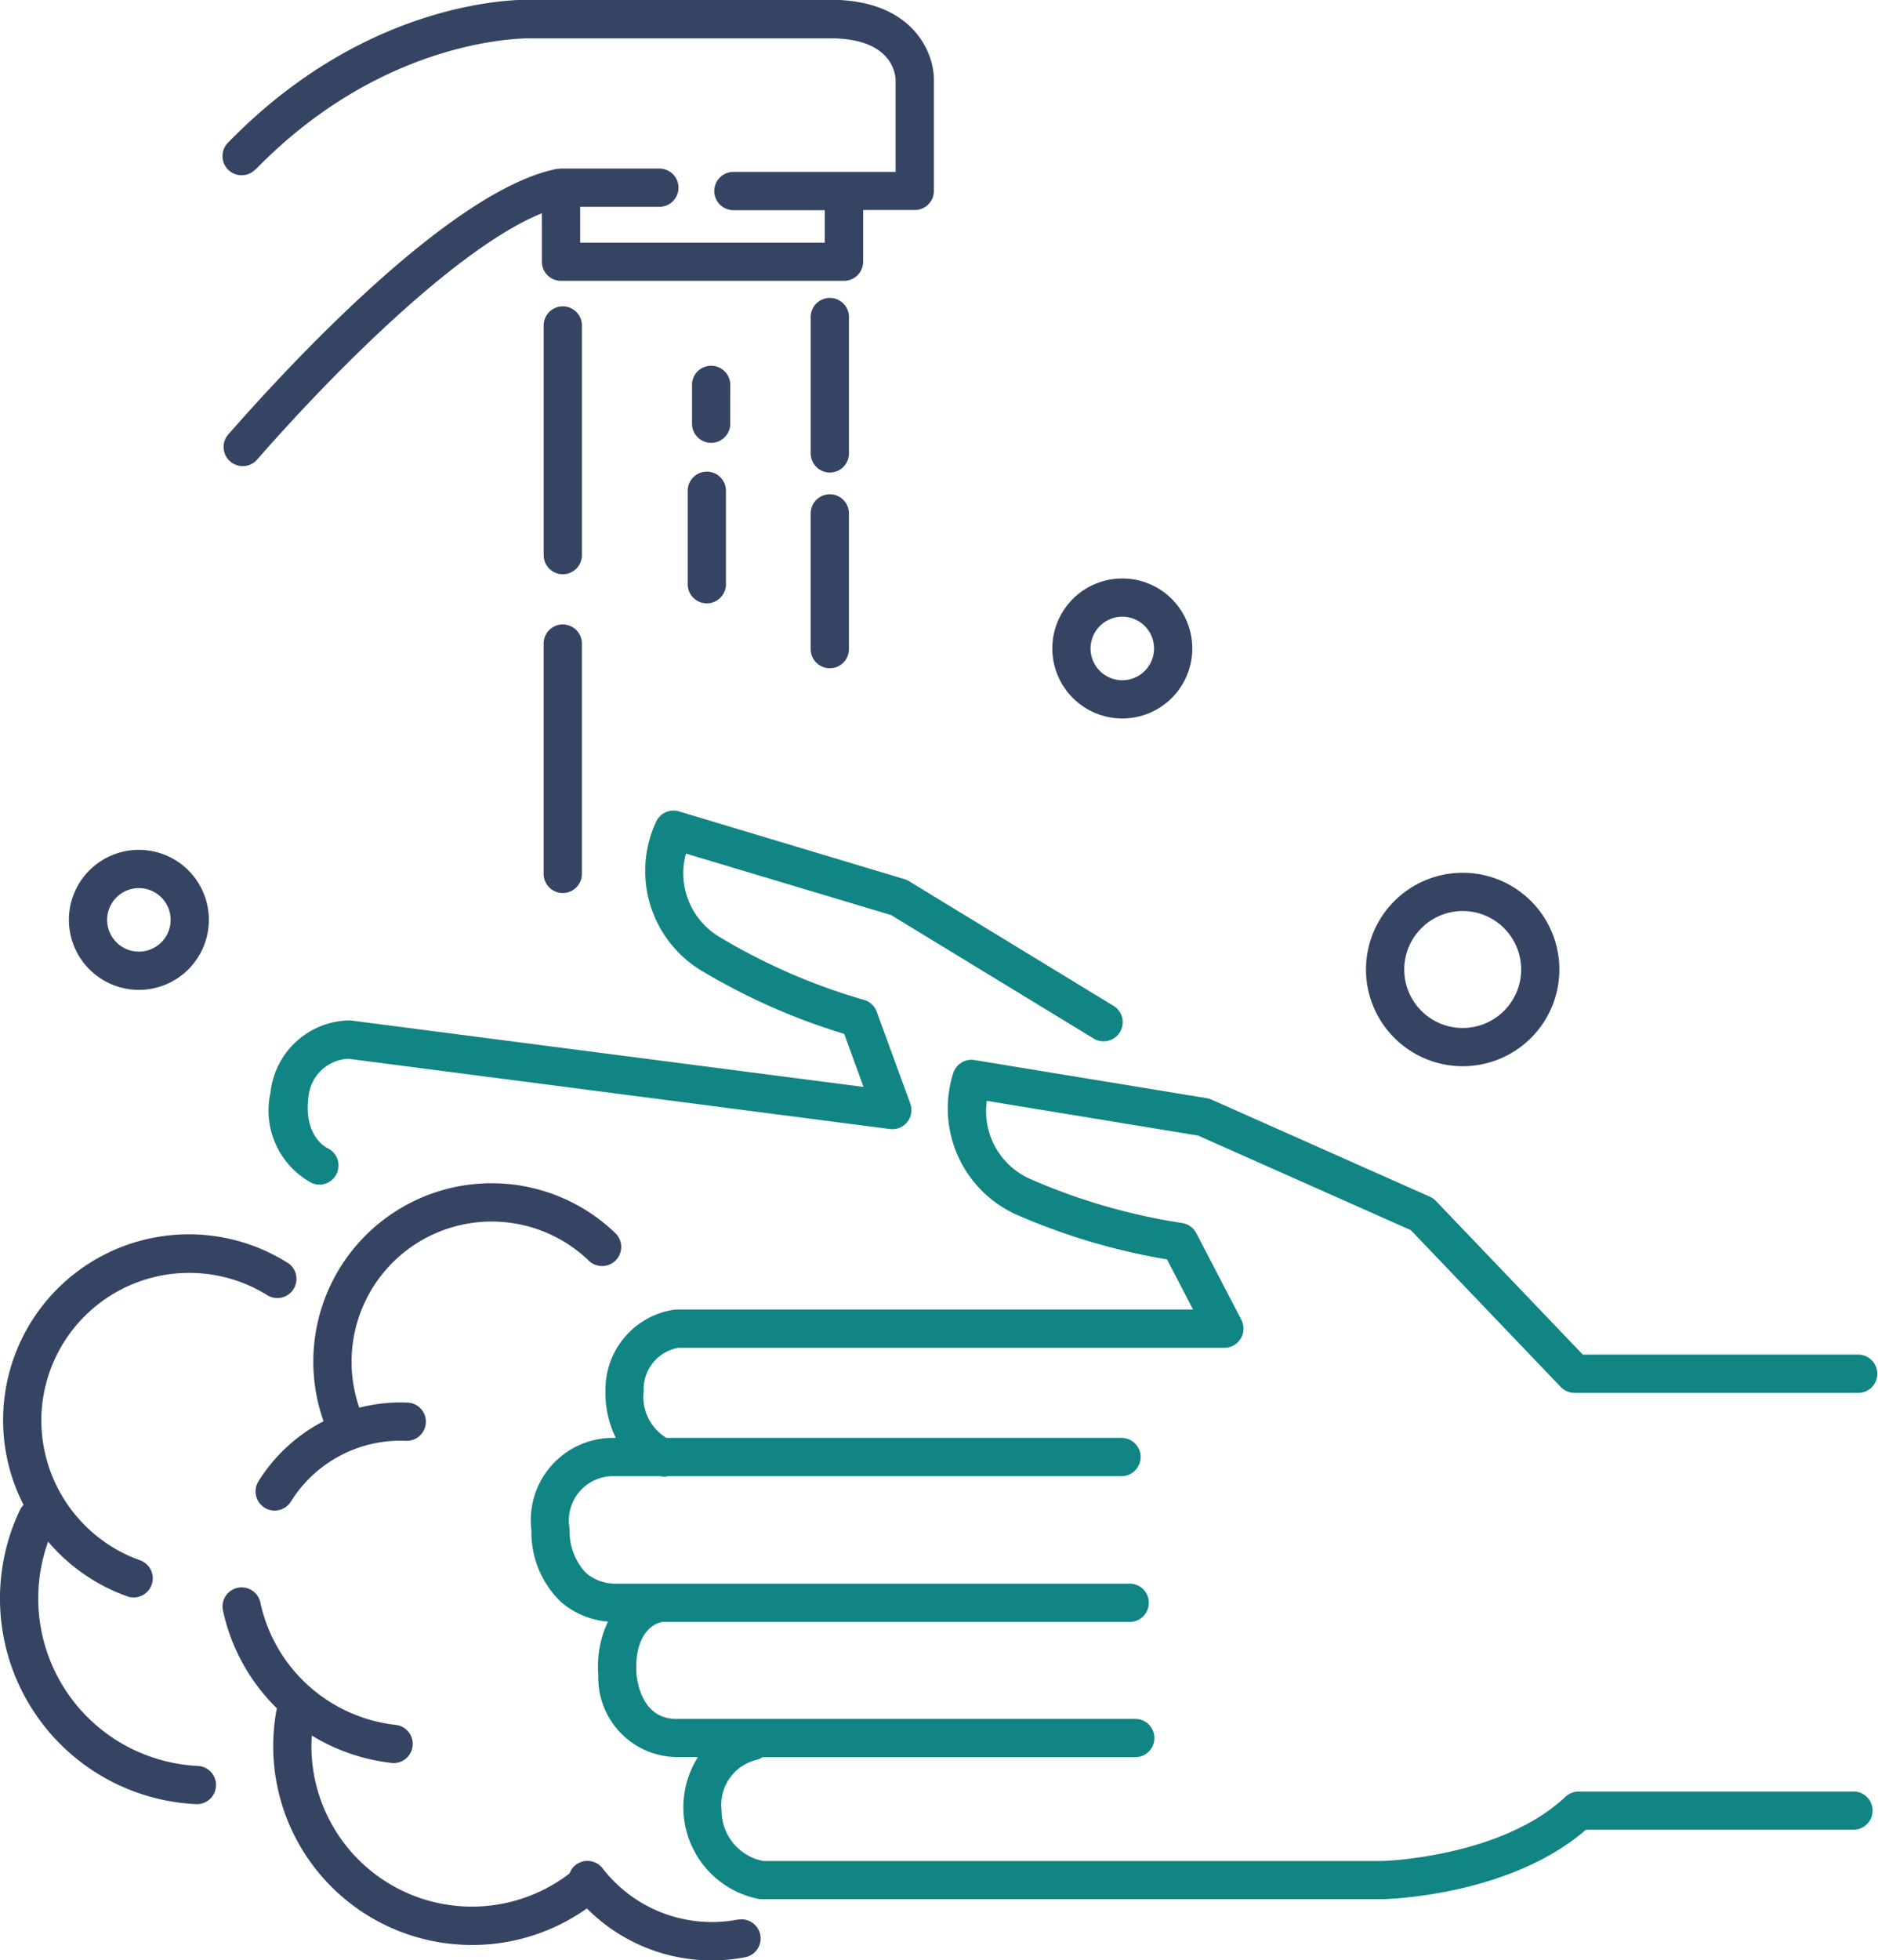 <svg id="Group_38479" data-name="Group 38479" xmlns="http://www.w3.org/2000/svg" width="87.777" height="91.583" viewBox="0 0 87.777 91.583">
  <path id="Path_3289" data-name="Path 3289" d="M688.524,1528.968l9.443,5.753a.894.894,0,1,0,.93-1.526l-9.541-5.813a.888.888,0,0,0-.208-.093l-10.537-3.164a.894.894,0,0,0-1.076.5,5.443,5.443,0,0,0,2.049,6.894,29.79,29.79,0,0,0,6.749,3l.906,2.479-23.931-3.1a.842.842,0,0,0-.136-.007,3.769,3.769,0,0,0-3.651,3.357,3.85,3.85,0,0,0,1.946,4.248.894.894,0,0,0,.724-1.634c-.011-.005-1.141-.528-.9-2.38a1.962,1.962,0,0,1,1.866-1.8l25.31,3.283a.893.893,0,0,0,.954-1.193l-1.568-4.288a.893.893,0,0,0-.61-.557,28.376,28.376,0,0,1-6.718-2.923,3.463,3.463,0,0,1-1.587-3.908Z" transform="translate(-646.876 -1486.218)" fill="#118484"/>
  <path id="Path_3290" data-name="Path 3290" d="M762.373,1597.374H749.5a.9.9,0,0,0-.612.242c-3.023,2.842-8.516,3-8.551,3H711.388a2.4,2.4,0,0,1-1.943-2.373,2.158,2.158,0,0,1,1.6-2.342.89.89,0,0,0,.316-.135h17.45a.894.894,0,0,0,0-1.787H707.32c-1.726,0-1.853-2.061-1.857-2.149-.1-1.972.952-2.315,1.087-2.351a.917.917,0,0,0,.1-.032h21.841a.894.894,0,1,0,0-1.787h-23.9l-.066,0a2.129,2.129,0,0,1-1.418-.5,2.829,2.829,0,0,1-.762-2.061,2.071,2.071,0,0,1,2.084-2.463h2.124a.874.874,0,0,0,.2.025.908.908,0,0,0,.2-.025h21.214a.894.894,0,0,0,0-1.787h-21.3a2.24,2.24,0,0,1-1.062-2.184,1.963,1.963,0,0,1,1.619-2.025h25.522a.893.893,0,0,0,.793-1.306l-2.106-4.051a.9.9,0,0,0-.677-.474,28.389,28.389,0,0,1-7.038-2.034,3.463,3.463,0,0,1-2.076-3.671l9.875,1.621,9.943,4.419,7.008,7.327a.893.893,0,0,0,.646.276H762.6a.894.894,0,0,0,0-1.787H749.7l-6.866-7.178a.888.888,0,0,0-.283-.2l-10.209-4.538a.885.885,0,0,0-.218-.065l-10.857-1.782a.893.893,0,0,0-1,.631,5.443,5.443,0,0,0,2.919,6.573,29.78,29.78,0,0,0,7.078,2.109l1.218,2.342H707.344a.906.906,0,0,0-.136.01,3.769,3.769,0,0,0-3.188,3.8,4.705,4.705,0,0,0,.483,2.187h-.068a3.843,3.843,0,0,0-3.877,4.323,4.5,4.5,0,0,0,1.379,3.341,3.817,3.817,0,0,0,2.2.918,4.891,4.891,0,0,0-.454,2.487,3.712,3.712,0,0,0,3.645,3.844h1.014a4.367,4.367,0,0,0,2.831,6.627.912.912,0,0,0,.139.011h29.044c.246-.005,5.934-.161,9.488-3.244h12.535a.894.894,0,0,0,0-1.787Z" transform="translate(-675.719 -1513.673)" fill="#118484"/>
  <path id="Path_3291" data-name="Path 3291" d="M653.672,1404.887c6.195-6.362,12.908-6.133,12.973-6.13h13.9c2.841,0,3.034,1.627,3.043,1.941v4.3h-7.61a.894.894,0,0,0,0,1.787h4.3v1.52H668.844v-1.677h3.673a.894.894,0,1,0,0-1.787H667.95a.876.876,0,0,0-.131.013c-.013,0-.026,0-.04,0l-.007,0-.008,0c-4.9.965-12.387,9.01-15.381,12.426a.894.894,0,0,0,1.344,1.178c4.191-4.783,9.685-10.066,13.328-11.528v2.262a.893.893,0,0,0,.894.894h13.228a.893.893,0,0,0,.894-.894v-2.414h2.414a.894.894,0,0,0,.894-.894v-5.2c0-1.29-1.01-3.728-4.831-3.728H666.71c-.56-.024-7.665-.165-14.318,6.669a.894.894,0,1,0,1.281,1.247Z" transform="translate(-641.728 -1396.966)" fill="#354463"/>
  <path id="Path_3292" data-name="Path 3292" d="M702.49,1506.592a.894.894,0,1,0,1.787,0v-10.7a.894.894,0,1,0-1.787,0Z" transform="translate(-677.08 -1465.795)" fill="#354463"/>
  <path id="Path_3293" data-name="Path 3293" d="M703.384,1457.605a.894.894,0,0,0,.894-.894v-10.7a.894.894,0,1,0-1.787,0v10.7A.894.894,0,0,0,703.384,1457.605Z" transform="translate(-677.08 -1430.775)" fill="#354463"/>
  <path id="Path_3294" data-name="Path 3294" d="M726.662,1458a.894.894,0,0,0,.894-.894v-1.783a.894.894,0,1,0-1.787,0v1.783A.894.894,0,0,0,726.662,1458Z" transform="translate(-693.424 -1437.311)" fill="#354463"/>
  <path id="Path_3295" data-name="Path 3295" d="M725.1,1476.153a.894.894,0,0,0,1.787,0v-4.425a.894.894,0,0,0-1.787,0Z" transform="translate(-692.957 -1448.829)" fill="#354463"/>
  <path id="Path_3296" data-name="Path 3296" d="M745.284,1451.916a.894.894,0,0,0,.894-.894v-6.34a.894.894,0,1,0-1.787,0v6.34A.894.894,0,0,0,745.284,1451.916Z" transform="translate(-706.498 -1429.84)" fill="#354463"/>
  <path id="Path_3297" data-name="Path 3297" d="M744.39,1481.616a.894.894,0,1,0,1.787,0v-6.34a.894.894,0,0,0-1.787,0Z" transform="translate(-706.498 -1451.32)" fill="#354463"/>
  <path id="Path_3298" data-name="Path 3298" d="M785.571,1494.226a3.271,3.271,0,1,0-3.271-3.271A3.275,3.275,0,0,0,785.571,1494.226Zm0-4.755a1.484,1.484,0,1,1-1.484,1.484A1.486,1.486,0,0,1,785.571,1489.47Z" transform="translate(-733.115 -1460.659)" fill="#354463"/>
  <path id="Path_3299" data-name="Path 3299" d="M836.035,1542.881a4.519,4.519,0,1,0-4.519-4.519A4.524,4.524,0,0,0,836.035,1542.881Zm0-7.251a2.732,2.732,0,1,1-2.731,2.732A2.735,2.735,0,0,1,836.035,1535.63Z" transform="translate(-767.67 -1493.068)" fill="#354463"/>
  <path id="Path_3300" data-name="Path 3300" d="M631.272,1536.791a3.271,3.271,0,1,0-3.271-3.271A3.274,3.274,0,0,0,631.272,1536.791Zm0-4.755a1.484,1.484,0,1,1-1.484,1.484A1.485,1.485,0,0,1,631.272,1532.037Z" transform="translate(-624.781 -1490.545)" fill="#354463"/>
  <path id="Path_3301" data-name="Path 3301" d="M626.455,1615.411a7.834,7.834,0,0,1-7.012-10.478,8.639,8.639,0,0,0,3.729,2.567.894.894,0,0,0,.587-1.688,6.952,6.952,0,0,1-4.628-6.838,6.912,6.912,0,0,1,10.531-5.57.894.894,0,1,0,.94-1.52,8.68,8.68,0,0,0-12.307,11.333.878.878,0,0,0-.169.236,9.619,9.619,0,0,0,8.247,13.744h.041a.894.894,0,0,0,.04-1.786Z" transform="translate(-617.193 -1532.909)" fill="#354463"/>
  <path id="Path_3302" data-name="Path 3302" d="M676.177,1661.354a6.455,6.455,0,0,1-6.324-2.392.894.894,0,0,0-1.254-.161.885.885,0,0,0-.29.4,7.5,7.5,0,0,1-12.057-6.294c0-.049.009-.1.012-.148a9.088,9.088,0,0,0,3.725,1.278.878.878,0,0,0,.1.006.894.894,0,0,0,.1-1.782,7.3,7.3,0,0,1-6.339-5.747.894.894,0,0,0-1.748.371,9.079,9.079,0,0,0,2.526,4.6,9.288,9.288,0,0,0,8.705,11.048c.141.006.282.01.422.01a9.265,9.265,0,0,0,5.365-1.709,8.213,8.213,0,0,0,5.463,2.42c.126.005.251.009.377.009a8.251,8.251,0,0,0,1.554-.147.894.894,0,0,0-.338-1.756Z" transform="translate(-641.688 -1571.675)" fill="#354463"/>
  <path id="Path_3303" data-name="Path 3303" d="M668.6,1584.338a6.543,6.543,0,0,1,4.229,1.807.894.894,0,1,0,1.235-1.292,8.335,8.335,0,0,0-13.618,8.807,7.806,7.806,0,0,0-3.053,2.823.894.894,0,0,0,1.52.941,6.029,6.029,0,0,1,5.393-2.849.894.894,0,0,0,.081-1.786,7.789,7.789,0,0,0-2.27.237,6.549,6.549,0,0,1,6.483-8.689Z" transform="translate(-645.323 -1527.261)" fill="#354463"/>
</svg>
